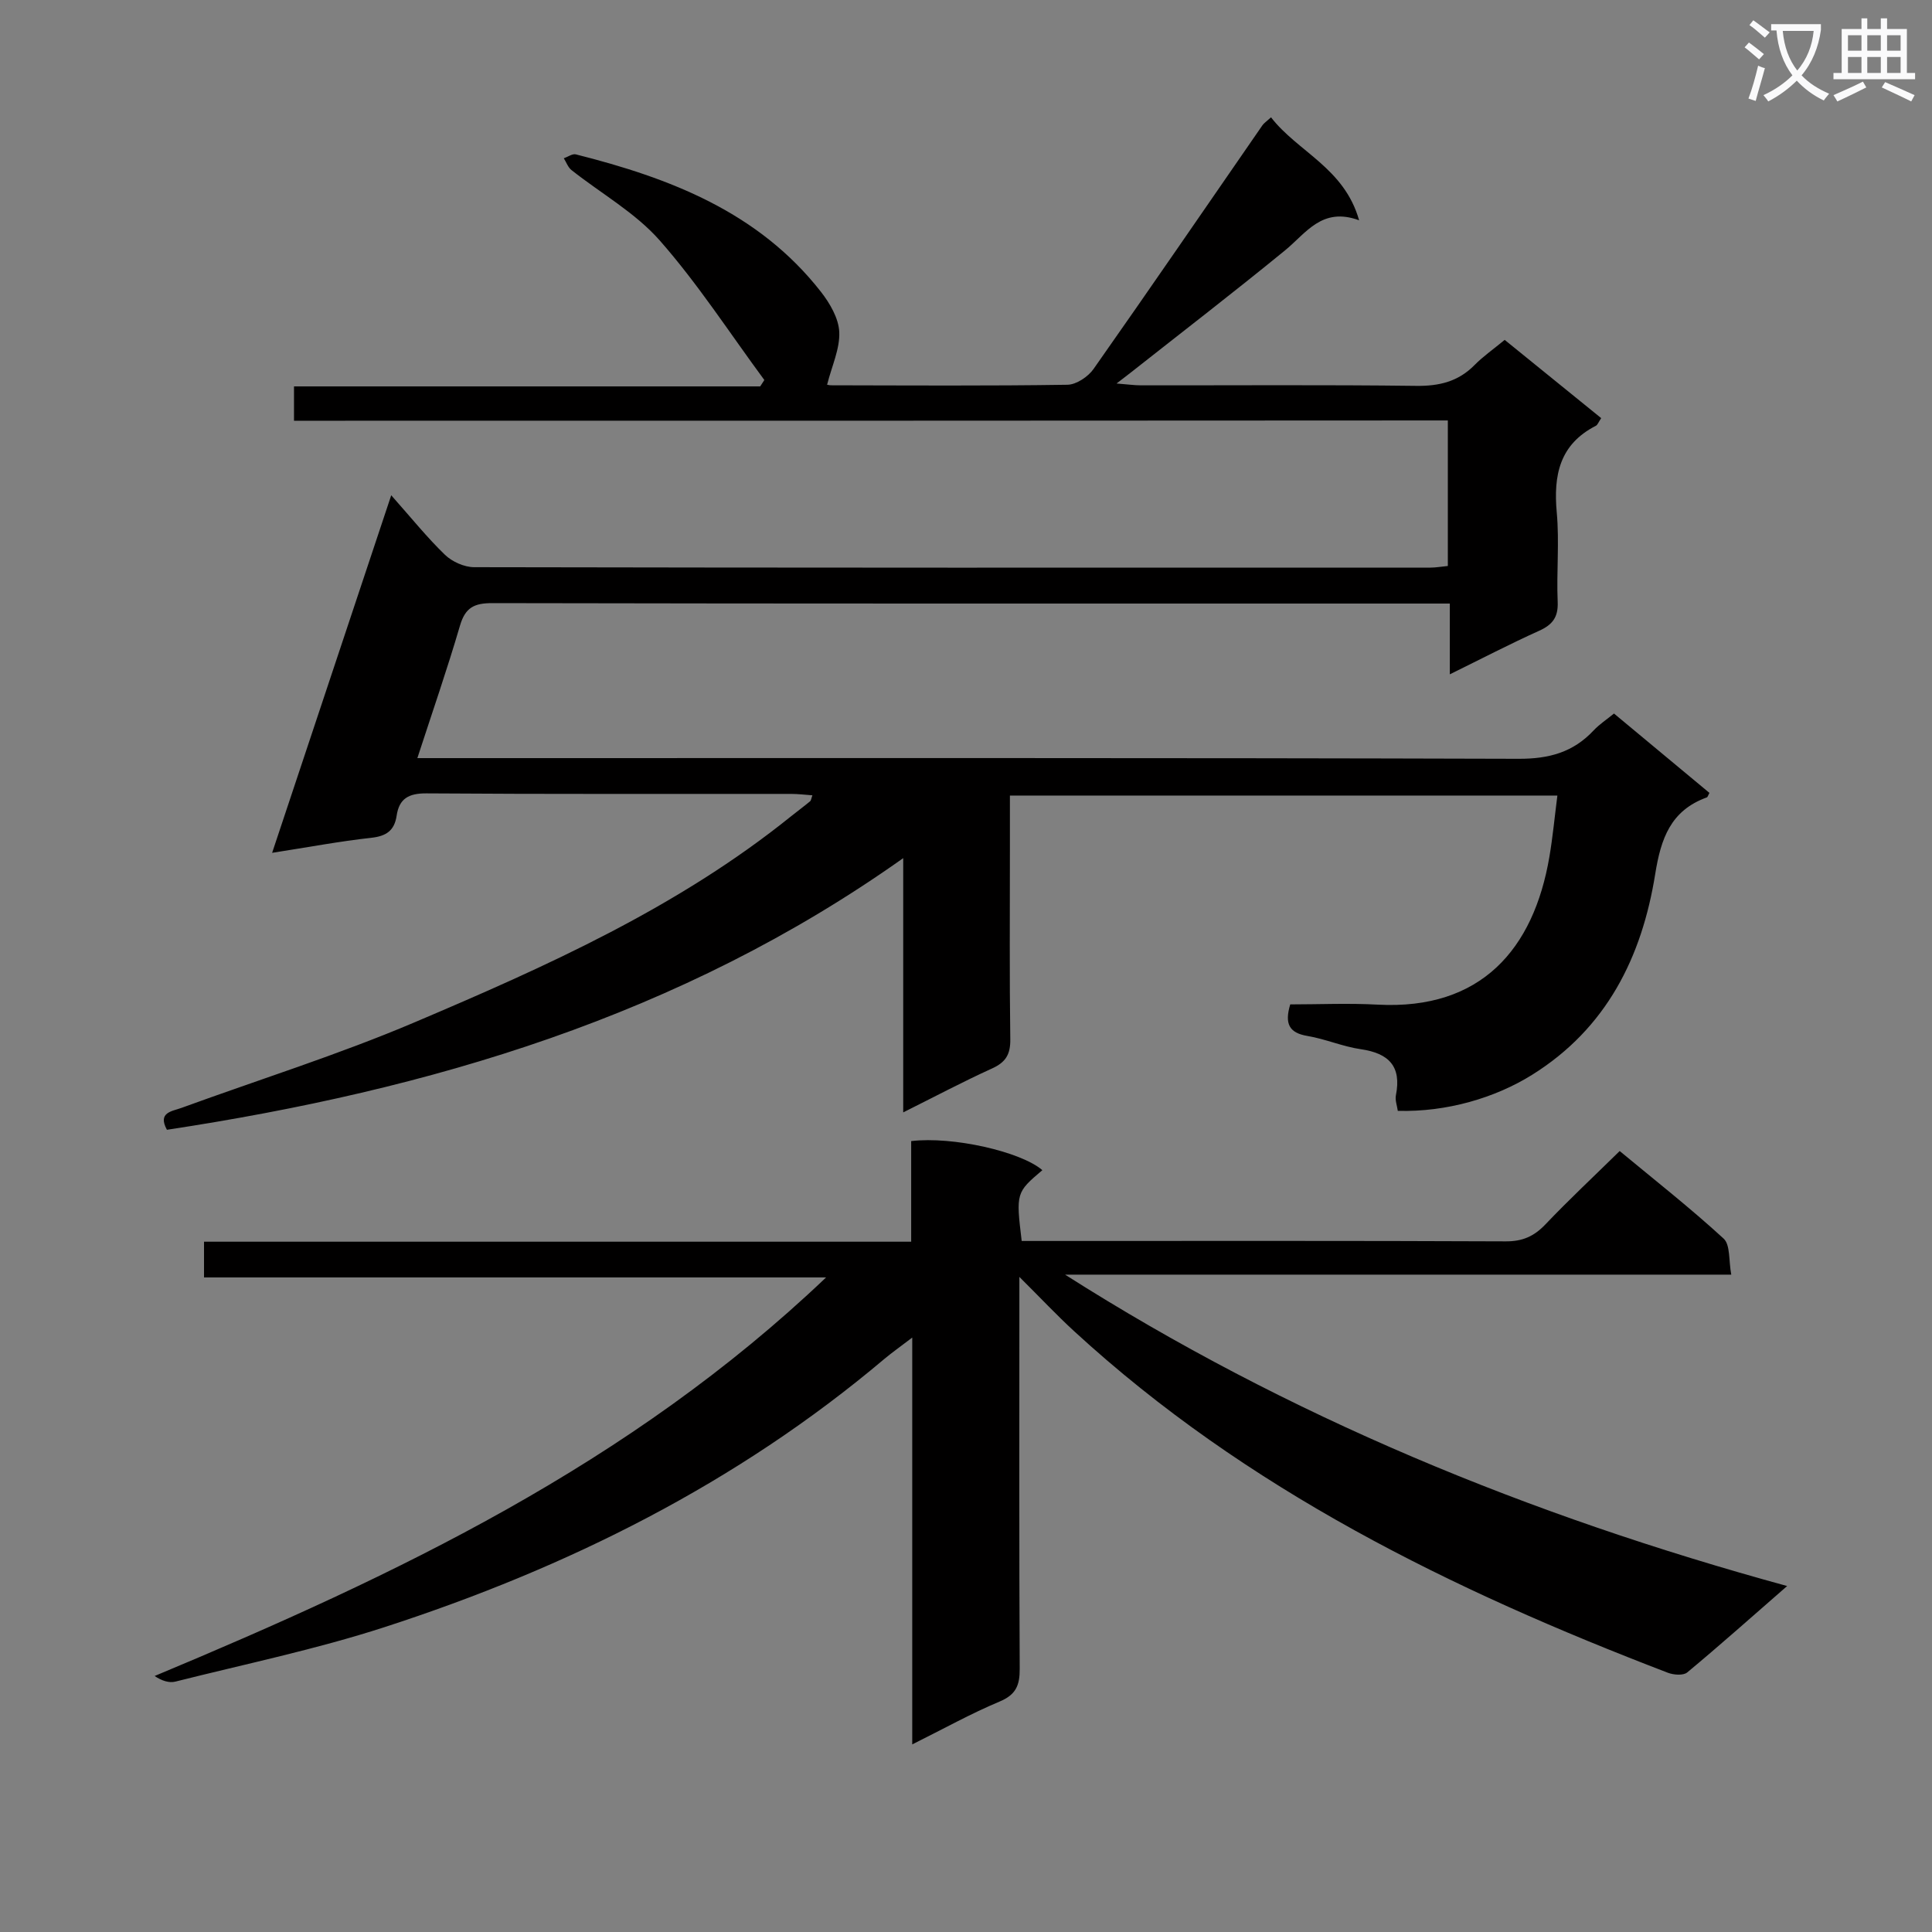 <svg enable-background="new 0 0 400 400" viewBox="0 0 400 400" xmlns="http://www.w3.org/2000/svg"><rect x="0" y="0" width="400" height="400" fill="#808080" stroke="none"/><path d="m362.1 8.8c1.1.8 2.1 1.6 3.1 2.4l-1 1.1c-1.3-1.1-2.3-2-3-2.5zm1.9 4.8c.5.2.9.4 1.4.5-.6 2.3-1.3 4.5-1.9 6.8l-1.5-.5c.8-2.1 1.4-4.3 2-6.8zm-1-9.4c1.3.9 2.4 1.8 3.4 2.5l-1 1.1c-1.4-1.2-2.4-2.1-3.2-2.6zm3.7 2.2v-1.4h10.3v1.2c-.5 3.6-1.8 6.8-4 9.4 1.5 1.6 3.4 2.8 5.7 3.8-.3.4-.7.8-1.1 1.4-2.3-1.1-4.1-2.5-5.6-4.1-1.6 1.6-3.6 3.1-5.9 4.3-.3-.5-.7-.9-1-1.3 2.4-1.1 4.4-2.5 6-4.1-1.9-2.5-3-5.6-3.3-9.3h-1.1zm8.8 0h-6.4c.3 3.3 1.3 6 3 8.2 2-2.3 3.1-5.1 3.4-8.2z" fill="#fafafb"/><path d="m385.3 3.8h1.3v2.2h2.8v-2.2h1.3v2.2h4.1v9.1h1.7v1.3h-16.9v-1.3h1.7v-9.1h4.1v-2.2zm.4 13.1.7 1.2c-1.8.9-3.8 1.9-6 2.9-.2-.4-.5-.8-.8-1.3 2.3-1 4.3-1.9 6.1-2.8zm-3.1-6.4h2.8v-3.2h-2.8zm0 4.6h2.8v-3.3h-2.8zm4-4.6h2.8v-3.2h-2.8zm0 4.6h2.8v-3.3h-2.8zm3.7 1.9c2.1.9 4.1 1.8 6.1 2.7l-.7 1.3c-2.2-1.1-4.2-2-6.1-2.9zm3.2-9.7h-2.8v3.2h2.8zm-2.8 7.8h2.8v-3.3h-2.8z" fill="#fafafb"/><g fill="#010000"><path d="m60.87 87.11c0-2.55 0-4.49 0-7.11h96.52c.29-.44.57-.88.86-1.32-7.16-9.7-13.74-19.9-21.68-28.92-5.06-5.74-12.13-9.7-18.24-14.54-.73-.57-1.08-1.62-1.6-2.45.84-.29 1.78-.99 2.49-.81 19.47 4.91 37.82 11.93 50.74 28.45 1.86 2.38 3.68 5.5 3.8 8.34.15 3.46-1.53 7-2.5 10.84-.39-.1.18.18.75.18 16.33.03 32.66.14 48.99-.11 1.85-.03 4.28-1.66 5.41-3.27 11.77-16.74 23.33-33.62 34.97-50.46.27-.4.72-.68 1.77-1.64 5.52 7.15 15.17 10.45 18.24 21.32-7.68-2.83-10.95 2.64-15.34 6.23-10.55 8.63-21.36 16.95-32.06 25.39-.63.5-1.27.98-2.82 2.17 2.36.18 3.69.38 5.03.38 19 .02 38-.13 56.99.11 4.79.06 8.73-.88 12.12-4.33 1.73-1.76 3.81-3.2 6.22-5.19 6.69 5.42 13.31 10.79 19.98 16.2-.56.83-.74 1.4-1.11 1.59-7.51 3.84-8.8 10.22-8.09 17.95.56 6.11-.07 12.33.19 18.48.14 3.18-1.05 4.75-3.85 6.01-6.01 2.71-11.87 5.76-18.48 9.01 0-5.2 0-9.6 0-14.65-2.21 0-3.98 0-5.74 0-64.16 0-128.32.04-192.48-.09-3.76-.01-5.61.9-6.71 4.64-2.65 9.06-5.75 17.98-8.83 27.45h6.52c73.83 0 147.65-.08 221.48.14 6.28.02 11.27-1.33 15.51-5.85 1.22-1.3 2.76-2.31 4.24-3.52 6.76 5.62 13.27 11.04 19.76 16.43-.26.45-.34.86-.56.94-7.45 2.71-9.48 8.45-10.67 15.88-2.75 17.14-10.04 31.92-25.5 41.56-7.61 4.75-17.66 7.73-27.79 7.45-.14-1.05-.6-2.21-.39-3.24 1.19-5.99-1.48-8.68-7.25-9.52-3.75-.54-7.34-2.12-11.09-2.75-3.76-.63-4.75-2.51-3.54-6.53 5.9 0 12.03-.28 18.12.05 21.38 1.14 32.28-11.46 35.54-30.63.69-4.05 1.07-8.15 1.65-12.66-37.96 0-75.35 0-113.35 0v11.48c0 13-.1 26 .08 39 .04 3.14-.97 4.76-3.81 6.04-6.01 2.73-11.85 5.83-18.36 9.08 0-17.71 0-34.63 0-52.64-46.2 32.76-98.01 47.97-152.44 56.24-1.98-3.62 1.06-3.82 3.03-4.54 16.06-5.86 32.42-10.99 48.13-17.66 27.4-11.63 54.61-23.81 78.08-42.72 1.3-1.04 2.64-2.03 3.92-3.09.21-.17.23-.56.48-1.24-1.55-.11-2.98-.29-4.41-.29-25.16-.02-50.33.07-75.49-.11-3.68-.03-5.66 1.08-6.18 4.62-.46 3.09-2.15 4.24-5.27 4.58-6.53.72-13 1.94-20.51 3.11 8.25-24.75 16.14-48.44 24.66-74.03 4.24 4.78 7.46 8.79 11.13 12.33 1.49 1.43 3.98 2.55 6.02 2.56 65.99.13 131.99.11 197.98.09 1.13 0 2.27-.21 3.63-.34 0-9.97 0-19.74 0-30.13-79.55.06-159.09.06-238.89.06z"/><path d="m188.87 361.16c0-28.36 0-55.73 0-84.23-2.5 1.91-4.2 3.1-5.77 4.42-30.58 25.82-65.72 43.28-103.51 55.54-14.16 4.59-28.82 7.63-43.29 11.27-1.29.32-2.78-.16-4.29-1.16 49.98-20.88 98.34-43.78 139.02-82.52-43.7 0-86.04 0-128.79 0 0-2.64 0-4.7 0-7.4h146.41c0-7.37 0-14.13 0-20.83 8.6-1.03 22.73 2.19 27.16 6.02-5.44 4.61-5.48 4.72-4.28 14.66h5.22c31.67 0 63.33-.06 95 .08 3.48.02 5.87-1.05 8.22-3.52 4.81-5.06 9.92-9.83 15.37-15.18 7.16 5.94 14.58 11.76 21.51 18.12 1.42 1.3 1.04 4.56 1.59 7.47-46.41 0-92.17 0-137.93 0 46.19 29.38 96.04 49.84 149.5 64.47-7.41 6.46-13.95 12.29-20.69 17.89-.82.68-2.83.52-4.02.06-44.67-17.11-87.23-37.92-122.89-70.69-3.63-3.33-7.01-6.94-11.36-11.26v6.12c0 25-.06 50 .07 75 .02 3.4-.75 5.38-4.17 6.8-5.9 2.47-11.53 5.61-18.08 8.87z"/></g></svg>